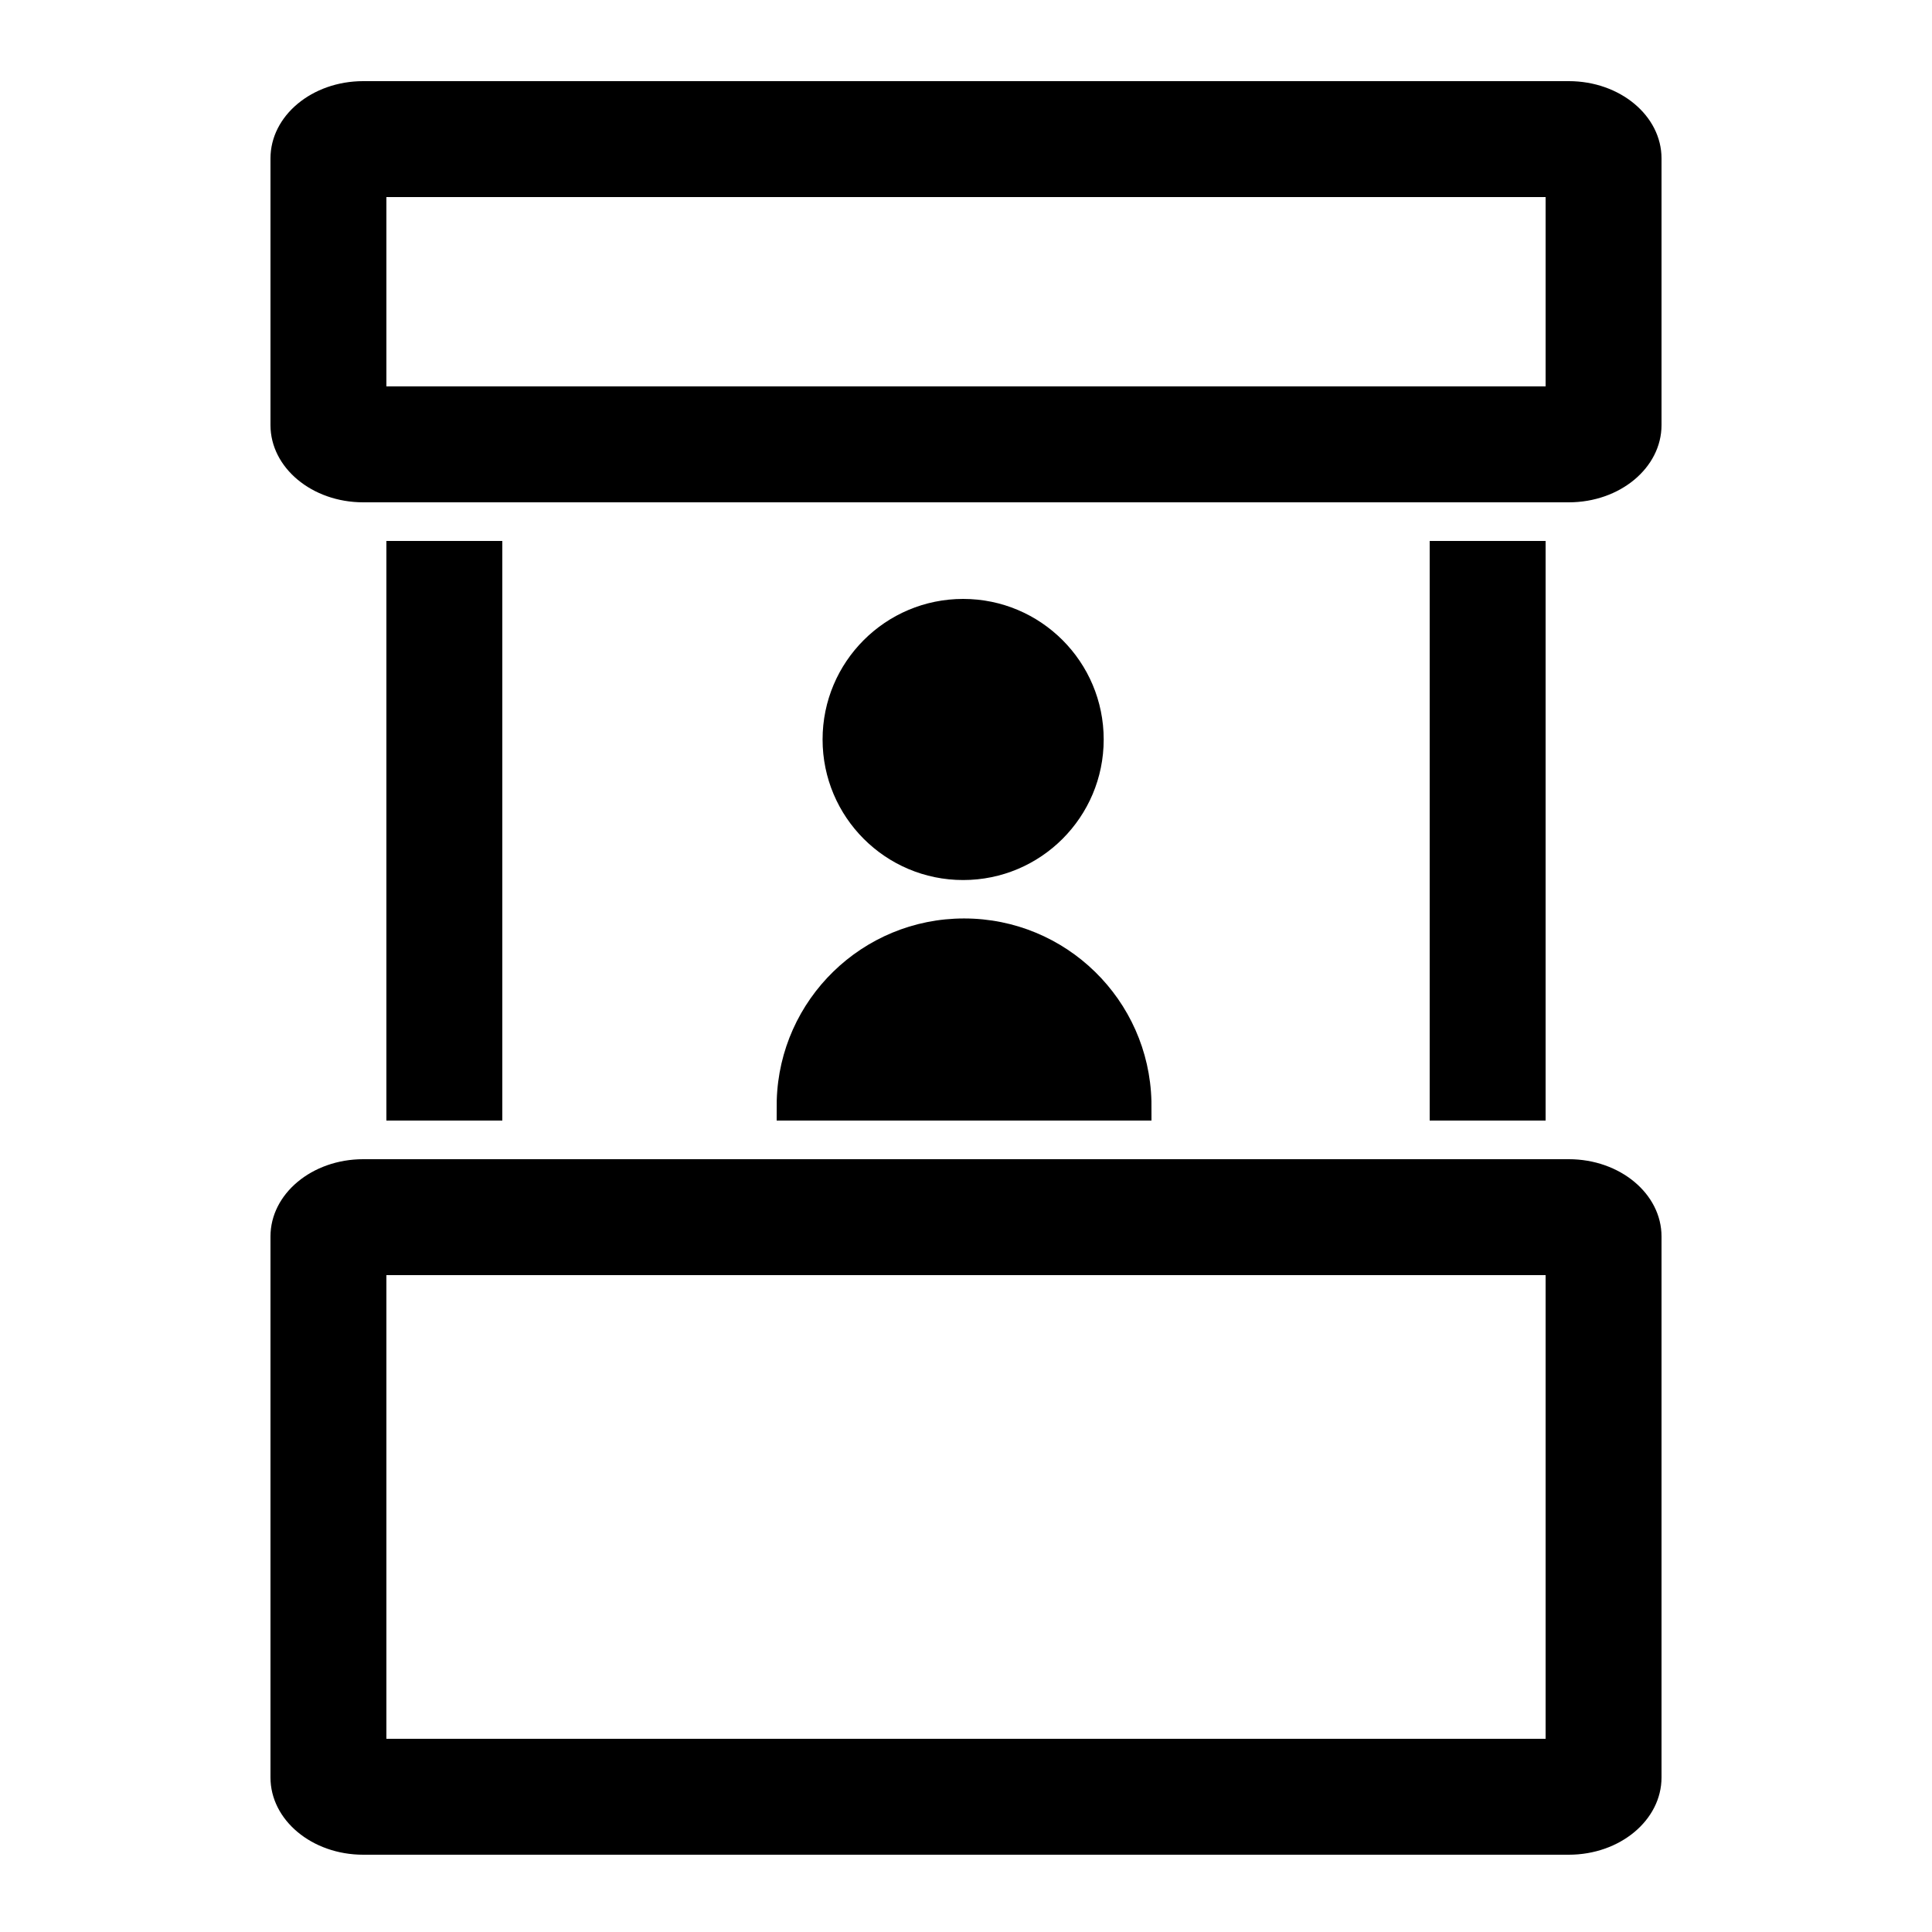 <?xml version="1.0" encoding="UTF-8"?>
<svg width="500px" height="500px" viewBox="0 0 500 500" version="1.1" xmlns="http://www.w3.org/2000/svg" xmlns:xlink="http://www.w3.org/1999/xlink">
    <title>booth</title>
    <g id="booth" stroke="none" stroke-width="1" fill="none" fill-rule="evenodd">
        <path d="M100,450 L400,450 L400,330 L100,330 L100,450 Z M70,319.994 C70,308.952 80.75,300 94.004,300 L405.996,300 C419.253,300 430,308.957 430,319.994 L430,460.006 C430,471.048 419.25,480 405.996,480 L94.004,480 C80.747,480 70,471.043 70,460.006 L70,319.994 Z M100,100 L400,100 L400,51 L100,51 L100,100 Z M70,40.992 C70,29.951 80.75,21 94.004,21 L405.996,21 C419.253,21 430,29.955 430,40.992 L430,110.008 C430,121.049 419.25,130 405.996,130 L94.004,130 C80.747,130 70,121.045 70,110.008 L70,40.992 Z M370,140 L400,140 L400,290 L370,290 L370,140 Z M130,140 L130,290 L100,290 L100,140 L130,140 Z M249.502,237.696 C275.879,237.696 297.339,258.752 297.989,284.973 C297.999,285.38 298.004,290 298.004,290 L201,290 L201.001,289.532 C201.003,288.323 201.009,285.164 201.02,284.785 C201.768,258.652 223.188,237.696 249.502,237.696 Z M249.26,155 C269.35,155 285.636,171.286 285.636,191.377 C285.636,211.467 269.35,227.753 249.26,227.753 C229.169,227.753 212.883,211.467 212.883,191.377 C212.883,171.286 229.169,155 249.26,155 Z" id="Shape" fill="#000000" fill-rule="nonzero"></path>
    </g>
</svg>